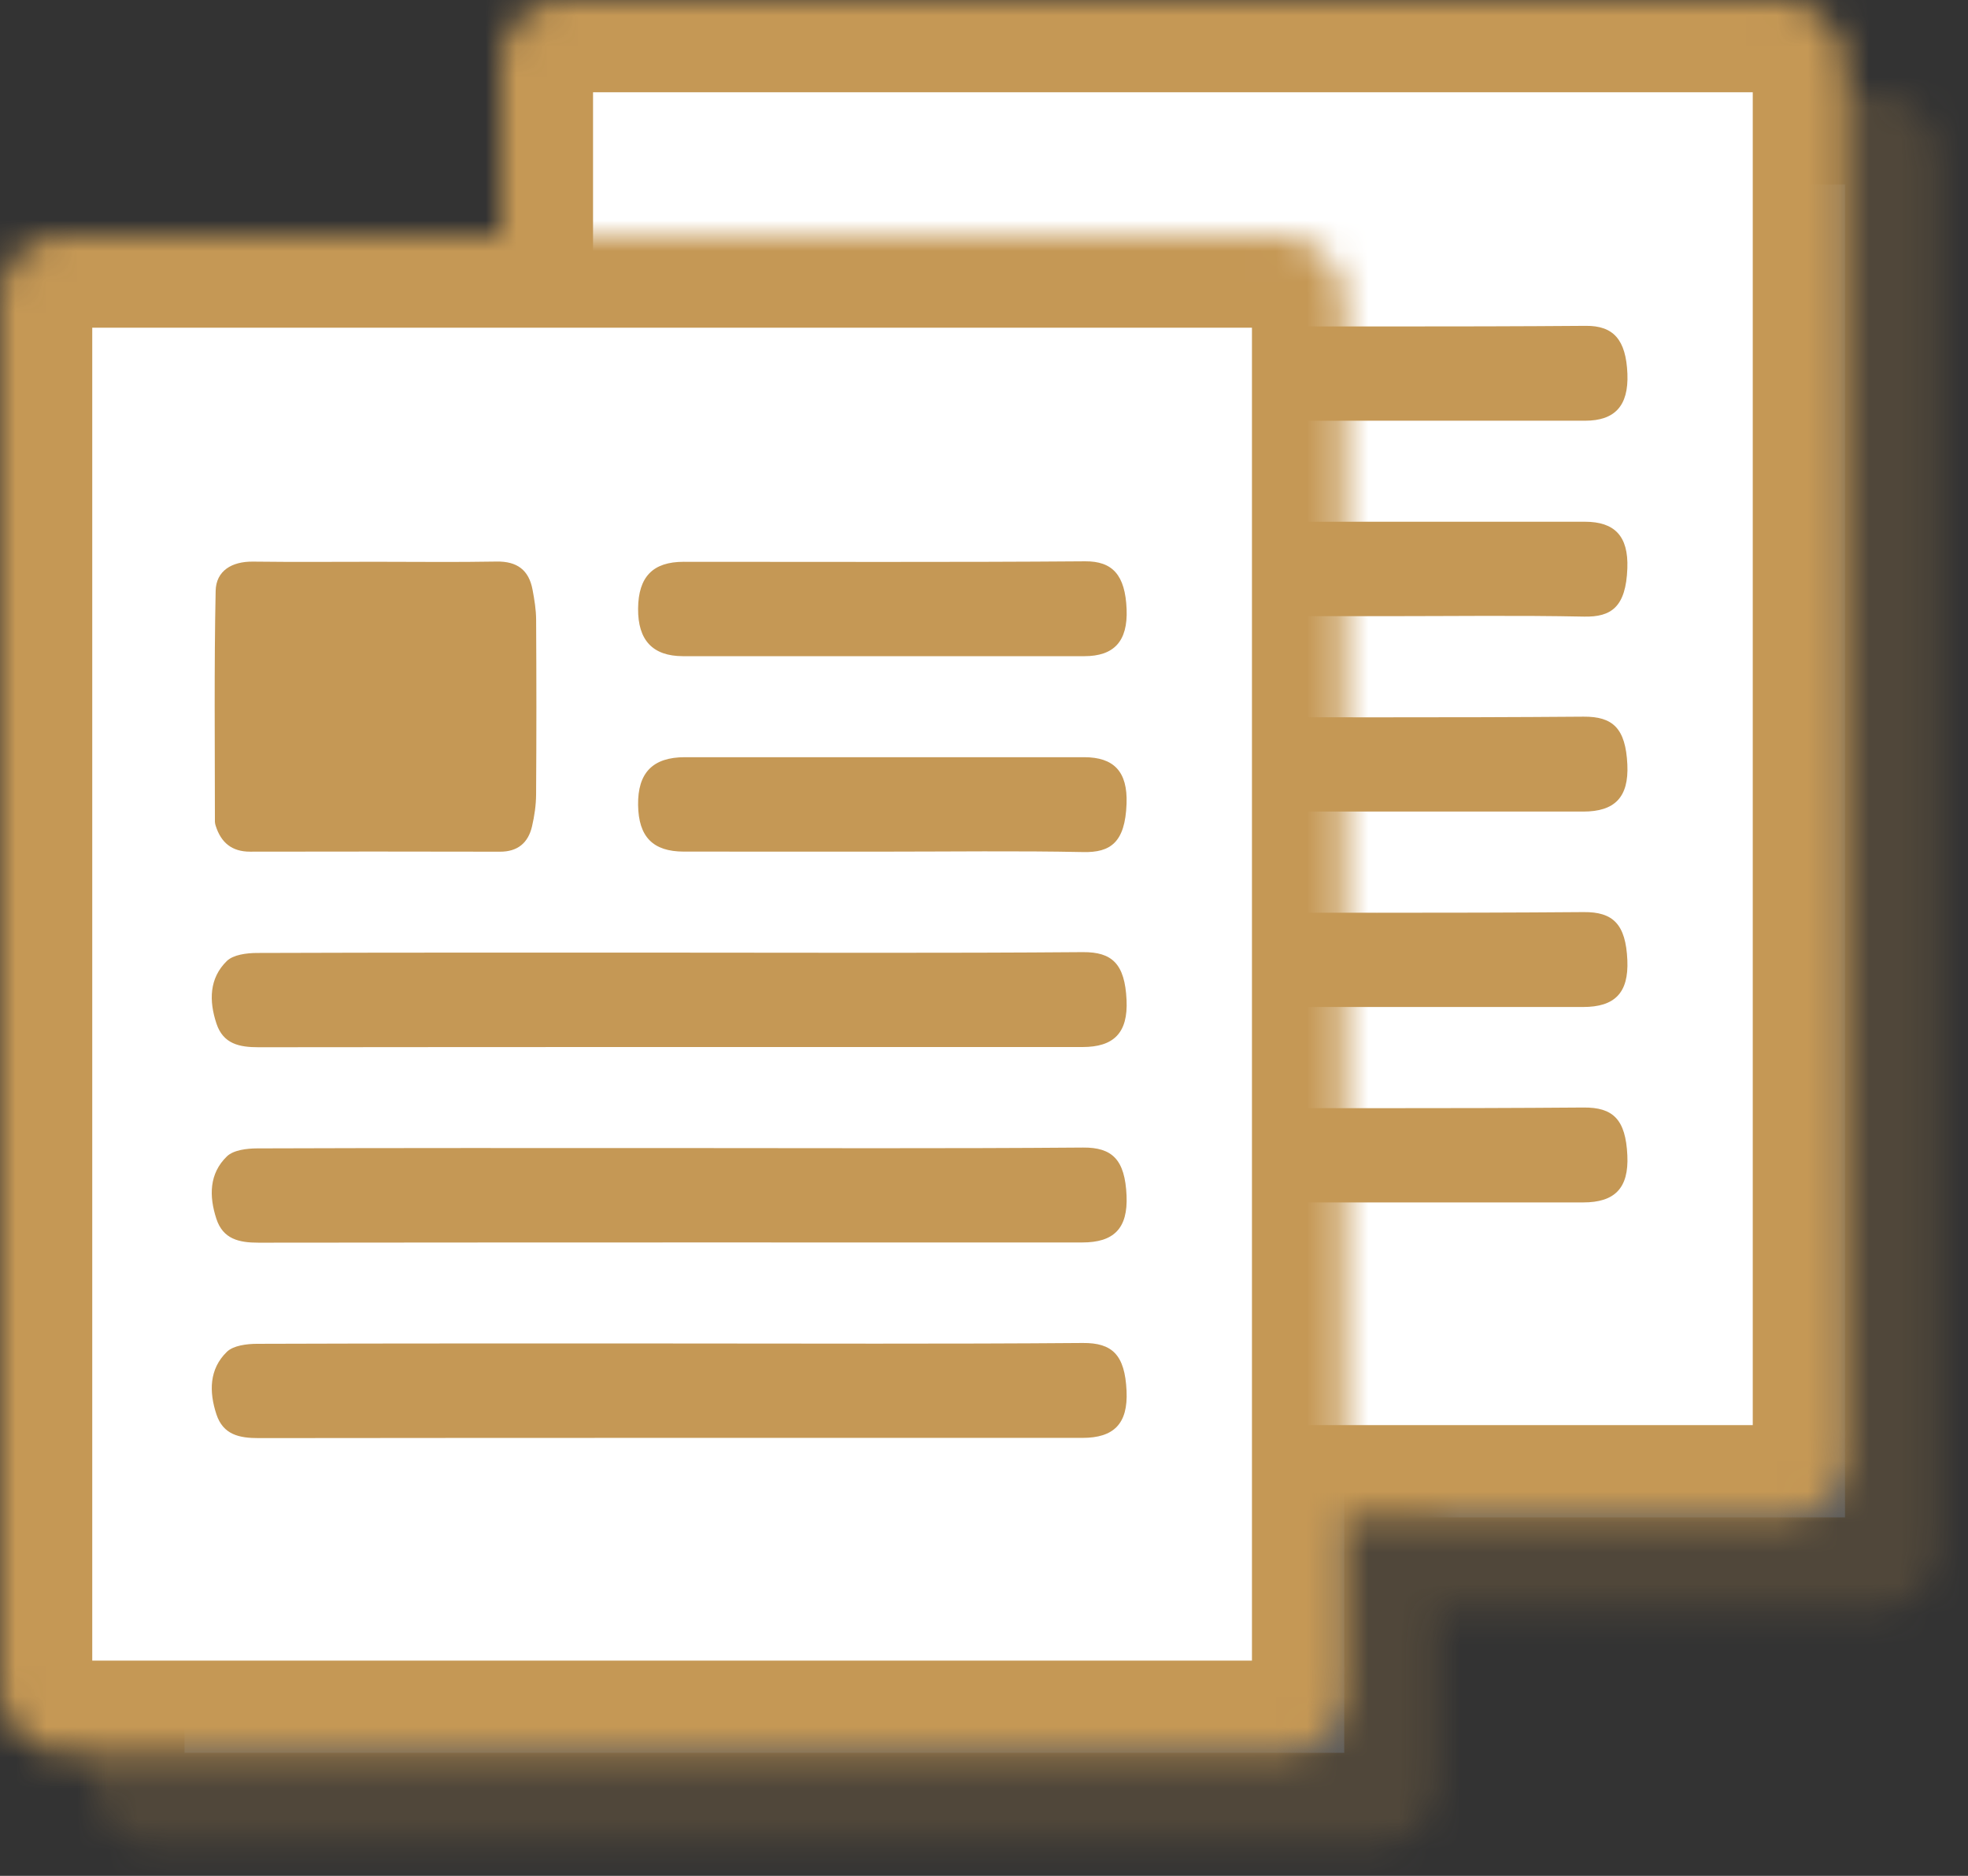 
<svg width="64px" height="61px" viewBox="84 26 64 61" version="1.1" xmlns="http://www.w3.org/2000/svg" xmlns:xlink="http://www.w3.org/1999/xlink">
    <rect x="84" y="26" width="64" height="61" fill="#333333" stroke="none"/>
    <!-- Generator: Sketch 41.2 (35397) - http://www.bohemiancoding.com/sketch -->
    <desc>Created with Sketch.</desc>
    <defs>
        <rect id="path-1" x="0" y="0" width="43.714" height="49.343" rx="2"></rect>
        <mask id="mask-2" maskContentUnits="userSpaceOnUse" maskUnits="objectBoundingBox" x="0" y="0" width="43.714" height="49.343" fill="white">
            <use xlink:href="#path-1"></use>
        </mask>
        <rect id="path-3" x="0" y="0" width="43.714" height="49.343" rx="2"></rect>
        <mask id="mask-4" maskContentUnits="userSpaceOnUse" maskUnits="objectBoundingBox" x="0" y="0" width="43.714" height="49.343" fill="white">
            <use xlink:href="#path-3"></use>
        </mask>
        <rect id="path-5" x="0" y="0" width="43.714" height="49.343" rx="2"></rect>
        <mask id="mask-6" maskContentUnits="userSpaceOnUse" maskUnits="objectBoundingBox" x="0" y="0" width="43.714" height="49.343" fill="white">
            <use xlink:href="#path-5"></use>
        </mask>
        <rect id="path-7" x="0" y="0" width="43.714" height="49.343" rx="2"></rect>
        <mask id="mask-8" maskContentUnits="userSpaceOnUse" maskUnits="objectBoundingBox" x="0" y="0" width="43.714" height="49.343" fill="white">
            <use xlink:href="#path-7"></use>
        </mask>
    </defs>
    <g id="Group-19" opacity="0.2" stroke="none" stroke-width="1" fill="none" fill-rule="evenodd" transform="translate(87, 29)">
        <g id="Group-17" transform="translate(16.286, 0)">
            <g id="Page-1">
                <use id="Rectangle-14" stroke="#C59855" mask="url(#mask-2)" stroke-width="6" fill="#FFFFFF" xlink:href="#path-1"></use>
                <path d="M12.221,10.611 C13.53,10.611 14.84,10.628 16.149,10.604 C16.818,10.592 17.199,10.882 17.318,11.516 C17.379,11.838 17.433,12.167 17.435,12.494 C17.446,14.388 17.447,16.282 17.434,18.177 C17.432,18.525 17.38,18.879 17.301,19.218 C17.176,19.75 16.838,20.041 16.257,20.039 C13.549,20.032 10.841,20.033 8.134,20.038 C7.536,20.039 7.186,19.74 7.014,19.195 C7.001,19.154 6.989,19.108 6.989,19.066 C6.989,16.563 6.961,14.059 7.013,11.558 C7.027,10.902 7.541,10.598 8.226,10.606 C9.557,10.623 10.889,10.611 12.221,10.611" id="Fill-10" fill="#C59855"></path>
                <path d="M21.753,23.321 C26.24,23.321 30.726,23.341 35.213,23.305 C36.166,23.298 36.58,23.684 36.636,24.86 C36.687,25.932 36.219,26.391 35.204,26.391 C26.274,26.391 17.345,26.388 8.416,26.398 C7.783,26.399 7.258,26.291 7.039,25.627 C6.796,24.895 6.8,24.158 7.375,23.595 C7.587,23.387 8.024,23.333 8.359,23.332 C12.824,23.316 17.288,23.321 21.753,23.321" id="Fill-12" fill="#C59855"></path>
                <path d="M21.759,29.676 C26.246,29.676 30.733,29.696 35.22,29.66 C36.171,29.652 36.585,30.053 36.636,31.222 C36.683,32.295 36.218,32.746 35.197,32.746 C26.268,32.746 17.338,32.743 8.409,32.753 C7.773,32.754 7.252,32.638 7.036,31.975 C6.797,31.243 6.799,30.506 7.38,29.946 C7.594,29.739 8.03,29.688 8.366,29.687 C12.83,29.671 17.294,29.676 21.759,29.676" id="Fill-14" fill="#C59855"></path>
                <path d="M21.754,36.031 C26.241,36.031 30.727,36.051 35.214,36.015 C36.167,36.008 36.582,36.396 36.636,37.572 C36.687,38.644 36.218,39.101 35.202,39.101 C26.273,39.101 17.344,39.098 8.415,39.108 C7.781,39.109 7.257,38.999 7.038,38.335 C6.797,37.603 6.8,36.866 7.376,36.304 C7.589,36.096 8.025,36.043 8.36,36.042 C12.825,36.026 17.289,36.031 21.754,36.031" id="Fill-16" fill="#C59855"></path>
                <path d="M28.737,13.681 C26.561,13.681 24.386,13.684 22.209,13.681 C21.226,13.679 20.743,13.162 20.751,12.136 C20.759,11.101 21.23,10.612 22.232,10.612 C26.583,10.61 30.935,10.63 35.287,10.596 C36.179,10.589 36.593,11.04 36.638,12.156 C36.679,13.207 36.219,13.68 35.265,13.681 C33.089,13.683 30.914,13.681 28.737,13.681" id="Fill-18" fill="#C59855"></path>
                <path d="M28.767,20.037 C26.591,20.037 24.416,20.038 22.239,20.036 C21.232,20.035 20.765,19.555 20.751,18.52 C20.737,17.473 21.228,16.967 22.269,16.966 C26.598,16.965 30.927,16.965 35.257,16.966 C36.216,16.967 36.675,17.426 36.636,18.481 C36.59,19.743 36.11,20.069 35.229,20.051 C33.075,20.007 30.921,20.037 28.767,20.037" id="Fill-20" fill="#C59855"></path>
            </g>
        </g>
        <g id="Group-17" transform="translate(0, 7.657)">
            <g id="Page-1">
                <use id="Rectangle-14" stroke="#C59855" mask="url(#mask-4)" stroke-width="6" fill="#FFFFFF" xlink:href="#path-3"></use>
                <path d="M12.221,10.611 C13.53,10.611 14.84,10.628 16.149,10.604 C16.818,10.592 17.199,10.882 17.318,11.516 C17.379,11.838 17.433,12.167 17.435,12.494 C17.446,14.388 17.447,16.282 17.434,18.177 C17.432,18.525 17.38,18.879 17.301,19.218 C17.176,19.75 16.838,20.041 16.257,20.039 C13.549,20.032 10.841,20.033 8.134,20.038 C7.536,20.039 7.186,19.74 7.014,19.195 C7.001,19.154 6.989,19.108 6.989,19.066 C6.989,16.563 6.961,14.059 7.013,11.558 C7.027,10.902 7.541,10.598 8.226,10.606 C9.557,10.623 10.889,10.611 12.221,10.611" id="Fill-10" fill="#C59855"></path>
                <path d="M21.753,23.321 C26.24,23.321 30.726,23.341 35.213,23.305 C36.166,23.298 36.58,23.684 36.636,24.86 C36.687,25.932 36.219,26.391 35.204,26.391 C26.274,26.391 17.345,26.388 8.416,26.398 C7.783,26.399 7.258,26.291 7.039,25.627 C6.796,24.895 6.8,24.158 7.375,23.595 C7.587,23.387 8.024,23.333 8.359,23.332 C12.824,23.316 17.288,23.321 21.753,23.321" id="Fill-12" fill="#C59855"></path>
                <path d="M21.759,29.676 C26.246,29.676 30.733,29.696 35.22,29.66 C36.171,29.652 36.585,30.053 36.636,31.222 C36.683,32.295 36.218,32.746 35.197,32.746 C26.268,32.746 17.338,32.743 8.409,32.753 C7.773,32.754 7.252,32.638 7.036,31.975 C6.797,31.243 6.799,30.506 7.38,29.946 C7.594,29.739 8.03,29.688 8.366,29.687 C12.83,29.671 17.294,29.676 21.759,29.676" id="Fill-14" fill="#C59855"></path>
                <path d="M21.754,36.031 C26.241,36.031 30.727,36.051 35.214,36.015 C36.167,36.008 36.582,36.396 36.636,37.572 C36.687,38.644 36.218,39.101 35.202,39.101 C26.273,39.101 17.344,39.098 8.415,39.108 C7.781,39.109 7.257,38.999 7.038,38.335 C6.797,37.603 6.8,36.866 7.376,36.304 C7.589,36.096 8.025,36.043 8.36,36.042 C12.825,36.026 17.289,36.031 21.754,36.031" id="Fill-16" fill="#C59855"></path>
                <path d="M28.737,13.681 C26.561,13.681 24.386,13.684 22.209,13.681 C21.226,13.679 20.743,13.162 20.751,12.136 C20.759,11.101 21.23,10.612 22.232,10.612 C26.583,10.61 30.935,10.63 35.287,10.596 C36.179,10.589 36.593,11.04 36.638,12.156 C36.679,13.207 36.219,13.68 35.265,13.681 C33.089,13.683 30.914,13.681 28.737,13.681" id="Fill-18" fill="#C59855"></path>
                <path d="M28.767,20.037 C26.591,20.037 24.416,20.038 22.239,20.036 C21.232,20.035 20.765,19.555 20.751,18.52 C20.737,17.473 21.228,16.967 22.269,16.966 C26.598,16.965 30.927,16.965 35.257,16.966 C36.216,16.967 36.675,17.426 36.636,18.481 C36.59,19.743 36.11,20.069 35.229,20.051 C33.075,20.007 30.921,20.037 28.767,20.037" id="Fill-20" fill="#C59855"></path>
            </g>
        </g>
    </g>
    <g id="Group-19" stroke="none" stroke-width="1" fill="none" fill-rule="evenodd" transform="translate(84, 26)">
        <g id="Group-17" transform="translate(16.286, 0)">
            <g id="Page-1">
                <use id="Rectangle-14" stroke="#C59855" mask="url(#mask-6)" stroke-width="6" fill="#FFFFFF" xlink:href="#path-5"></use>
                <path d="M12.221,10.611 C13.53,10.611 14.84,10.628 16.149,10.604 C16.818,10.592 17.199,10.882 17.318,11.516 C17.379,11.838 17.433,12.167 17.435,12.494 C17.446,14.388 17.447,16.282 17.434,18.177 C17.432,18.525 17.38,18.879 17.301,19.218 C17.176,19.75 16.838,20.041 16.257,20.039 C13.549,20.032 10.841,20.033 8.134,20.038 C7.536,20.039 7.186,19.74 7.014,19.195 C7.001,19.154 6.989,19.108 6.989,19.066 C6.989,16.563 6.961,14.059 7.013,11.558 C7.027,10.902 7.541,10.598 8.226,10.606 C9.557,10.623 10.889,10.611 12.221,10.611" id="Fill-10" fill="#C59855"></path>
                <path d="M21.753,23.321 C26.24,23.321 30.726,23.341 35.213,23.305 C36.166,23.298 36.58,23.684 36.636,24.86 C36.687,25.932 36.219,26.391 35.204,26.391 C26.274,26.391 17.345,26.388 8.416,26.398 C7.783,26.399 7.258,26.291 7.039,25.627 C6.796,24.895 6.8,24.158 7.375,23.595 C7.587,23.387 8.024,23.333 8.359,23.332 C12.824,23.316 17.288,23.321 21.753,23.321" id="Fill-12" fill="#C59855"></path>
                <path d="M21.759,29.676 C26.246,29.676 30.733,29.696 35.22,29.66 C36.171,29.652 36.585,30.053 36.636,31.222 C36.683,32.295 36.218,32.746 35.197,32.746 C26.268,32.746 17.338,32.743 8.409,32.753 C7.773,32.754 7.252,32.638 7.036,31.975 C6.797,31.243 6.799,30.506 7.38,29.946 C7.594,29.739 8.03,29.688 8.366,29.687 C12.83,29.671 17.294,29.676 21.759,29.676" id="Fill-14" fill="#C59855"></path>
                <path d="M21.754,36.031 C26.241,36.031 30.727,36.051 35.214,36.015 C36.167,36.008 36.582,36.396 36.636,37.572 C36.687,38.644 36.218,39.101 35.202,39.101 C26.273,39.101 17.344,39.098 8.415,39.108 C7.781,39.109 7.257,38.999 7.038,38.335 C6.797,37.603 6.8,36.866 7.376,36.304 C7.589,36.096 8.025,36.043 8.36,36.042 C12.825,36.026 17.289,36.031 21.754,36.031" id="Fill-16" fill="#C59855"></path>
                <path d="M28.737,13.681 C26.561,13.681 24.386,13.684 22.209,13.681 C21.226,13.679 20.743,13.162 20.751,12.136 C20.759,11.101 21.23,10.612 22.232,10.612 C26.583,10.61 30.935,10.63 35.287,10.596 C36.179,10.589 36.593,11.04 36.638,12.156 C36.679,13.207 36.219,13.68 35.265,13.681 C33.089,13.683 30.914,13.681 28.737,13.681" id="Fill-18" fill="#C59855"></path>
                <path d="M28.767,20.037 C26.591,20.037 24.416,20.038 22.239,20.036 C21.232,20.035 20.765,19.555 20.751,18.52 C20.737,17.473 21.228,16.967 22.269,16.966 C26.598,16.965 30.927,16.965 35.257,16.966 C36.216,16.967 36.675,17.426 36.636,18.481 C36.59,19.743 36.11,20.069 35.229,20.051 C33.075,20.007 30.921,20.037 28.767,20.037" id="Fill-20" fill="#C59855"></path>
            </g>
        </g>
        <g id="Group-17" transform="translate(0, 7.657)">
            <g id="Page-1">
                <use id="Rectangle-14" stroke="#C59855" mask="url(#mask-8)" stroke-width="6" fill="#FFFFFF" xlink:href="#path-7"></use>
                <path d="M12.221,10.611 C13.53,10.611 14.84,10.628 16.149,10.604 C16.818,10.592 17.199,10.882 17.318,11.516 C17.379,11.838 17.433,12.167 17.435,12.494 C17.446,14.388 17.447,16.282 17.434,18.177 C17.432,18.525 17.38,18.879 17.301,19.218 C17.176,19.75 16.838,20.041 16.257,20.039 C13.549,20.032 10.841,20.033 8.134,20.038 C7.536,20.039 7.186,19.74 7.014,19.195 C7.001,19.154 6.989,19.108 6.989,19.066 C6.989,16.563 6.961,14.059 7.013,11.558 C7.027,10.902 7.541,10.598 8.226,10.606 C9.557,10.623 10.889,10.611 12.221,10.611" id="Fill-10" fill="#C59855"></path>
                <path d="M21.753,23.321 C26.24,23.321 30.726,23.341 35.213,23.305 C36.166,23.298 36.58,23.684 36.636,24.86 C36.687,25.932 36.219,26.391 35.204,26.391 C26.274,26.391 17.345,26.388 8.416,26.398 C7.783,26.399 7.258,26.291 7.039,25.627 C6.796,24.895 6.8,24.158 7.375,23.595 C7.587,23.387 8.024,23.333 8.359,23.332 C12.824,23.316 17.288,23.321 21.753,23.321" id="Fill-12" fill="#C59855"></path>
                <path d="M21.759,29.676 C26.246,29.676 30.733,29.696 35.22,29.66 C36.171,29.652 36.585,30.053 36.636,31.222 C36.683,32.295 36.218,32.746 35.197,32.746 C26.268,32.746 17.338,32.743 8.409,32.753 C7.773,32.754 7.252,32.638 7.036,31.975 C6.797,31.243 6.799,30.506 7.38,29.946 C7.594,29.739 8.03,29.688 8.366,29.687 C12.83,29.671 17.294,29.676 21.759,29.676" id="Fill-14" fill="#C59855"></path>
                <path d="M21.754,36.031 C26.241,36.031 30.727,36.051 35.214,36.015 C36.167,36.008 36.582,36.396 36.636,37.572 C36.687,38.644 36.218,39.101 35.202,39.101 C26.273,39.101 17.344,39.098 8.415,39.108 C7.781,39.109 7.257,38.999 7.038,38.335 C6.797,37.603 6.8,36.866 7.376,36.304 C7.589,36.096 8.025,36.043 8.36,36.042 C12.825,36.026 17.289,36.031 21.754,36.031" id="Fill-16" fill="#C59855"></path>
                <path d="M28.737,13.681 C26.561,13.681 24.386,13.684 22.209,13.681 C21.226,13.679 20.743,13.162 20.751,12.136 C20.759,11.101 21.23,10.612 22.232,10.612 C26.583,10.61 30.935,10.63 35.287,10.596 C36.179,10.589 36.593,11.04 36.638,12.156 C36.679,13.207 36.219,13.68 35.265,13.681 C33.089,13.683 30.914,13.681 28.737,13.681" id="Fill-18" fill="#C59855"></path>
                <path d="M28.767,20.037 C26.591,20.037 24.416,20.038 22.239,20.036 C21.232,20.035 20.765,19.555 20.751,18.52 C20.737,17.473 21.228,16.967 22.269,16.966 C26.598,16.965 30.927,16.965 35.257,16.966 C36.216,16.967 36.675,17.426 36.636,18.481 C36.59,19.743 36.11,20.069 35.229,20.051 C33.075,20.007 30.921,20.037 28.767,20.037" id="Fill-20" fill="#C59855"></path>
            </g>
        </g>
    </g>
</svg>
